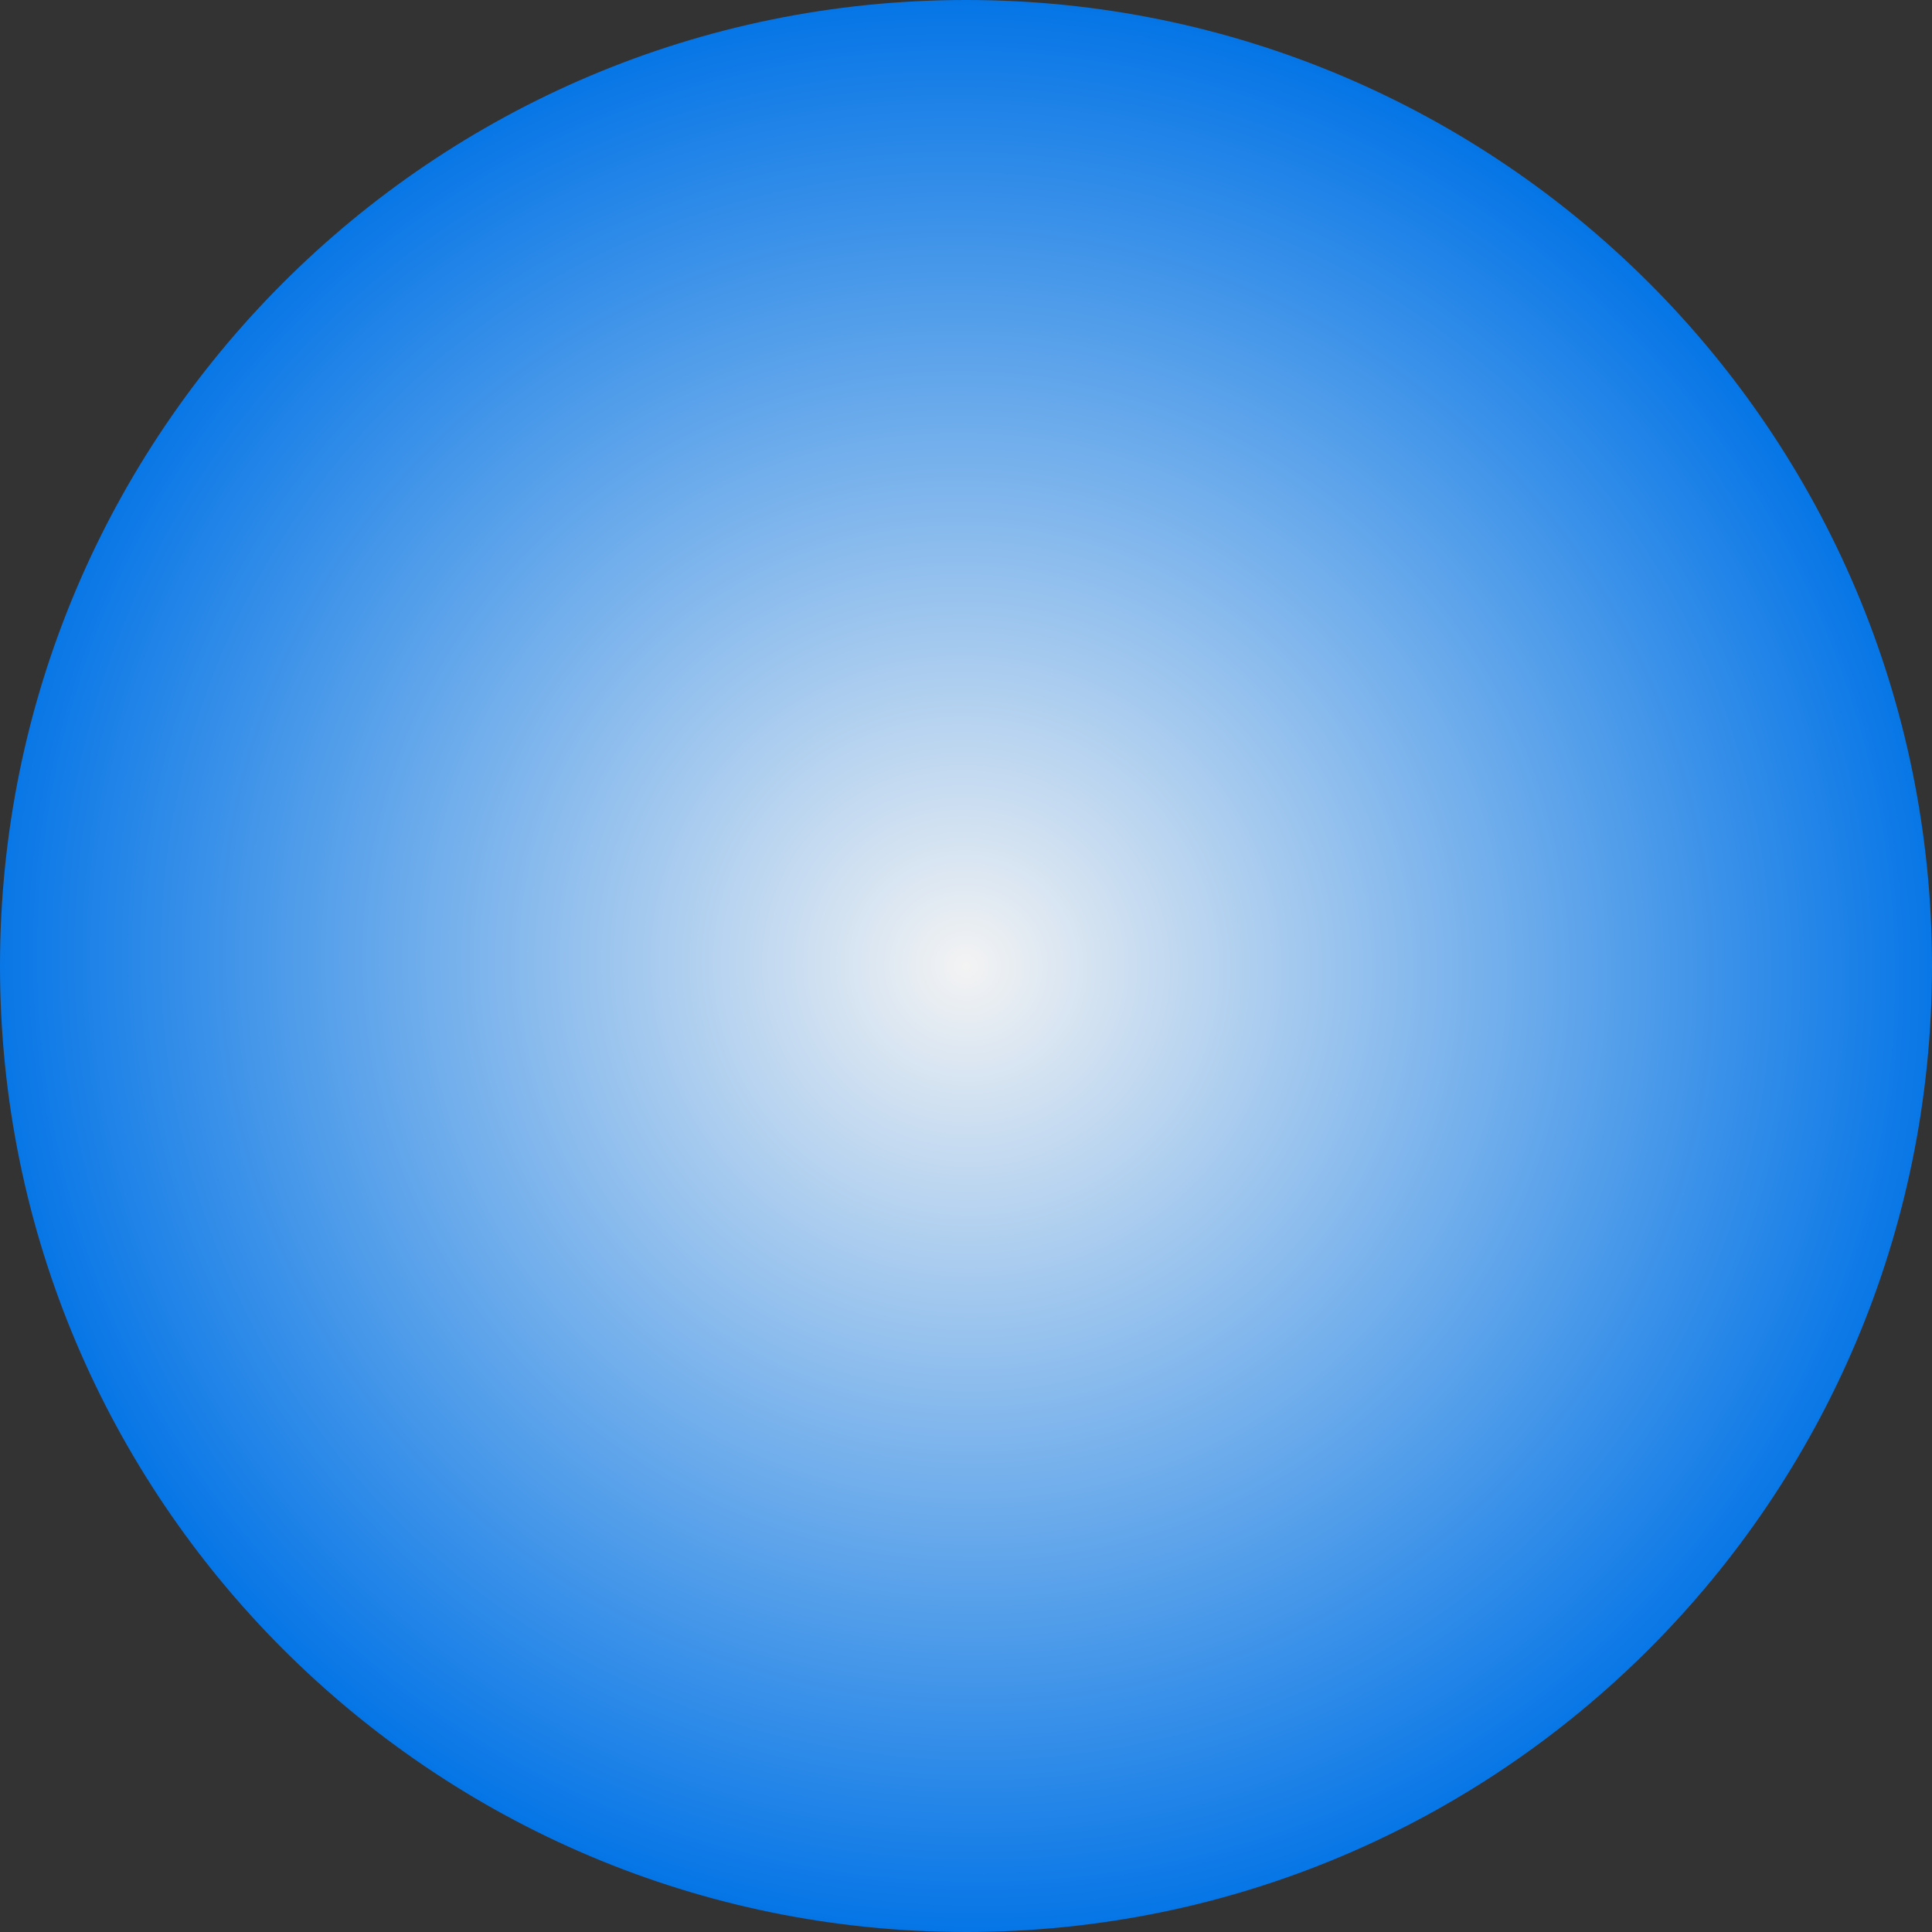 <svg width="20" height="20" fill="none" xmlns="http://www.w3.org/2000/svg"><rect width="100%" height="100%" fill="#333333" stroke="none"/><path d="M20 10C20 15.523 15.523 20 10 20C4.477 20 0 15.523 0 10C0 4.477 4.477 0 10 0C15.523 0 20 4.477 20 10Z" fill="url(#paint0_angular_2022_6723)"/><defs><radialGradient id="paint0_angular_2022_6723" cx="0" cy="0" r="1" gradientUnits="userSpaceOnUse" gradientTransform="translate(10 10) rotate(-47.663) scale(10.021 10.081)"><stop stop-color="#F3F3F3"/><stop offset="1" stop-color="#0575E6"/></radialGradient></defs></svg>